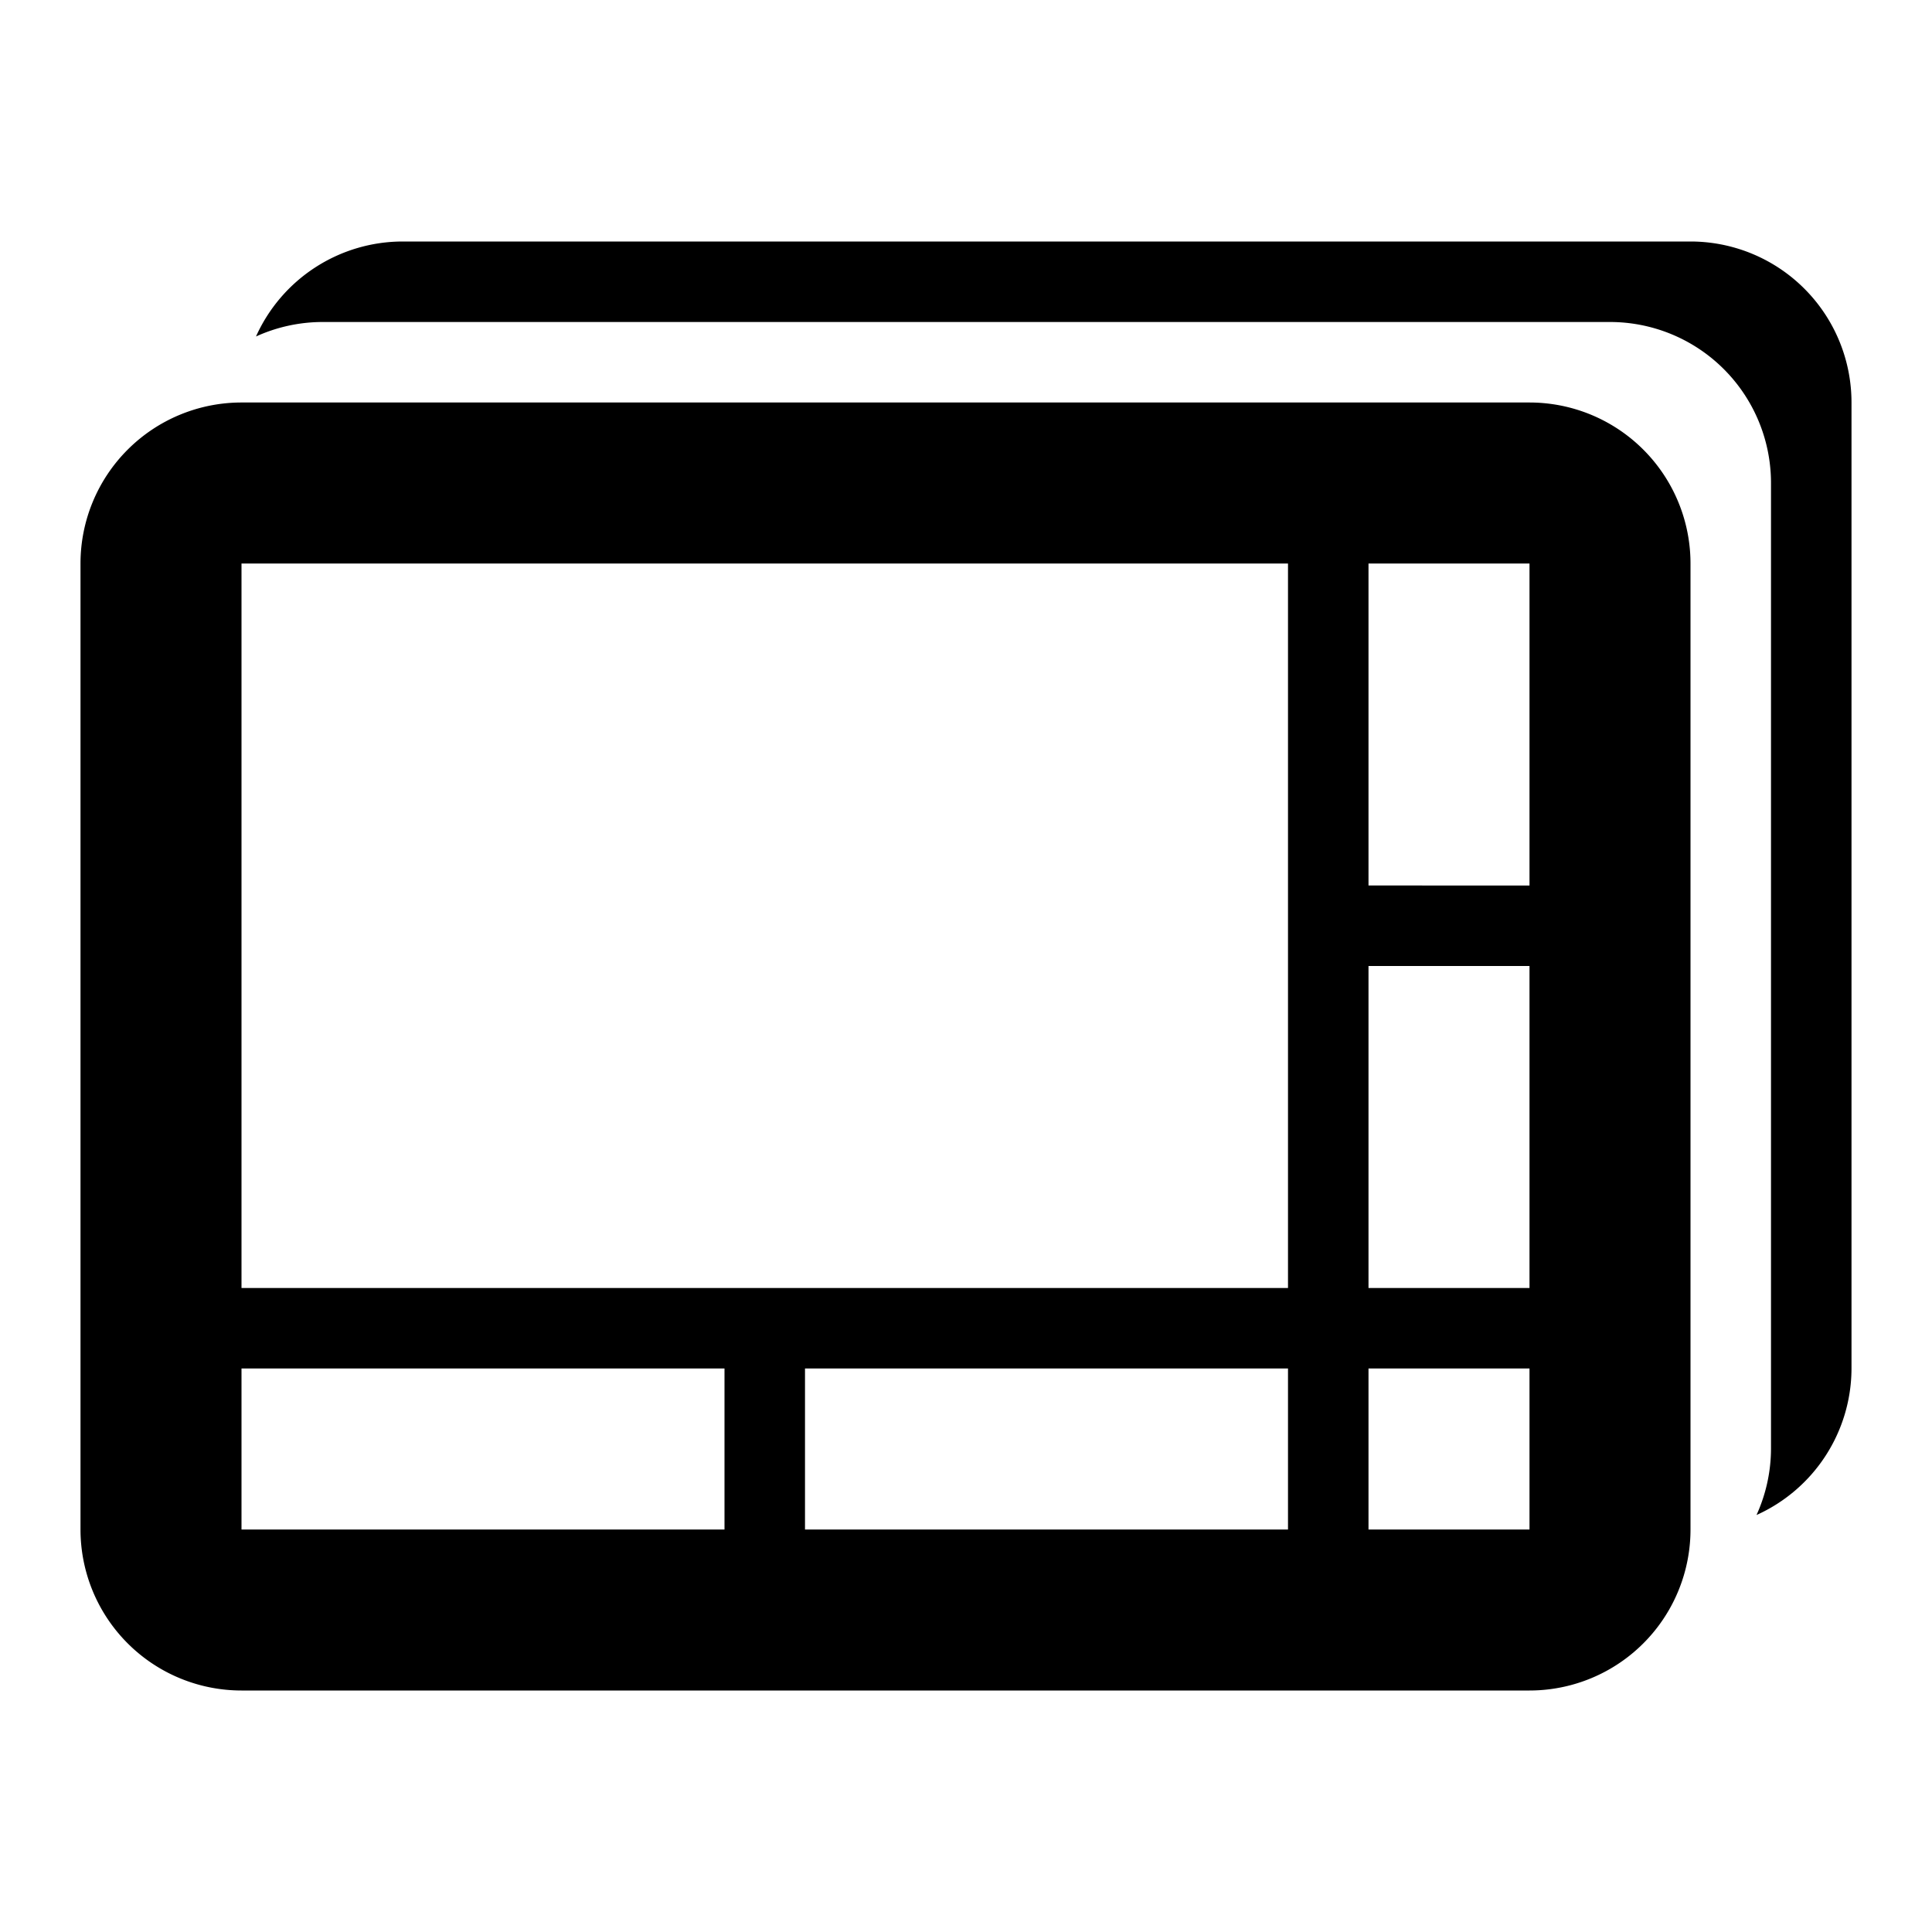 <svg xmlns="http://www.w3.org/2000/svg" viewBox="0 0 24 24"><title>cobalt_icons</title><path d="M21,3H5A2,2,0,0,0,3.18,4.18,2,2,0,0,1,4,4H20a2,2,0,0,1,2,2V18a2,2,0,0,1-.18.82A2,2,0,0,0,23,17V5A2,2,0,0,0,21,3Z"/><path d="M19,5H3A2,2,0,0,0,1,7V19a2,2,0,0,0,2,2H19a2,2,0,0,0,2-2V7A2,2,0,0,0,19,5ZM9,19H3V17H9Zm7,0H10V17h6Zm0-3H3V7H16Zm3,3H17V17h2Zm0-3H17V12h2Zm0-5H17V7h2Z"/></svg>